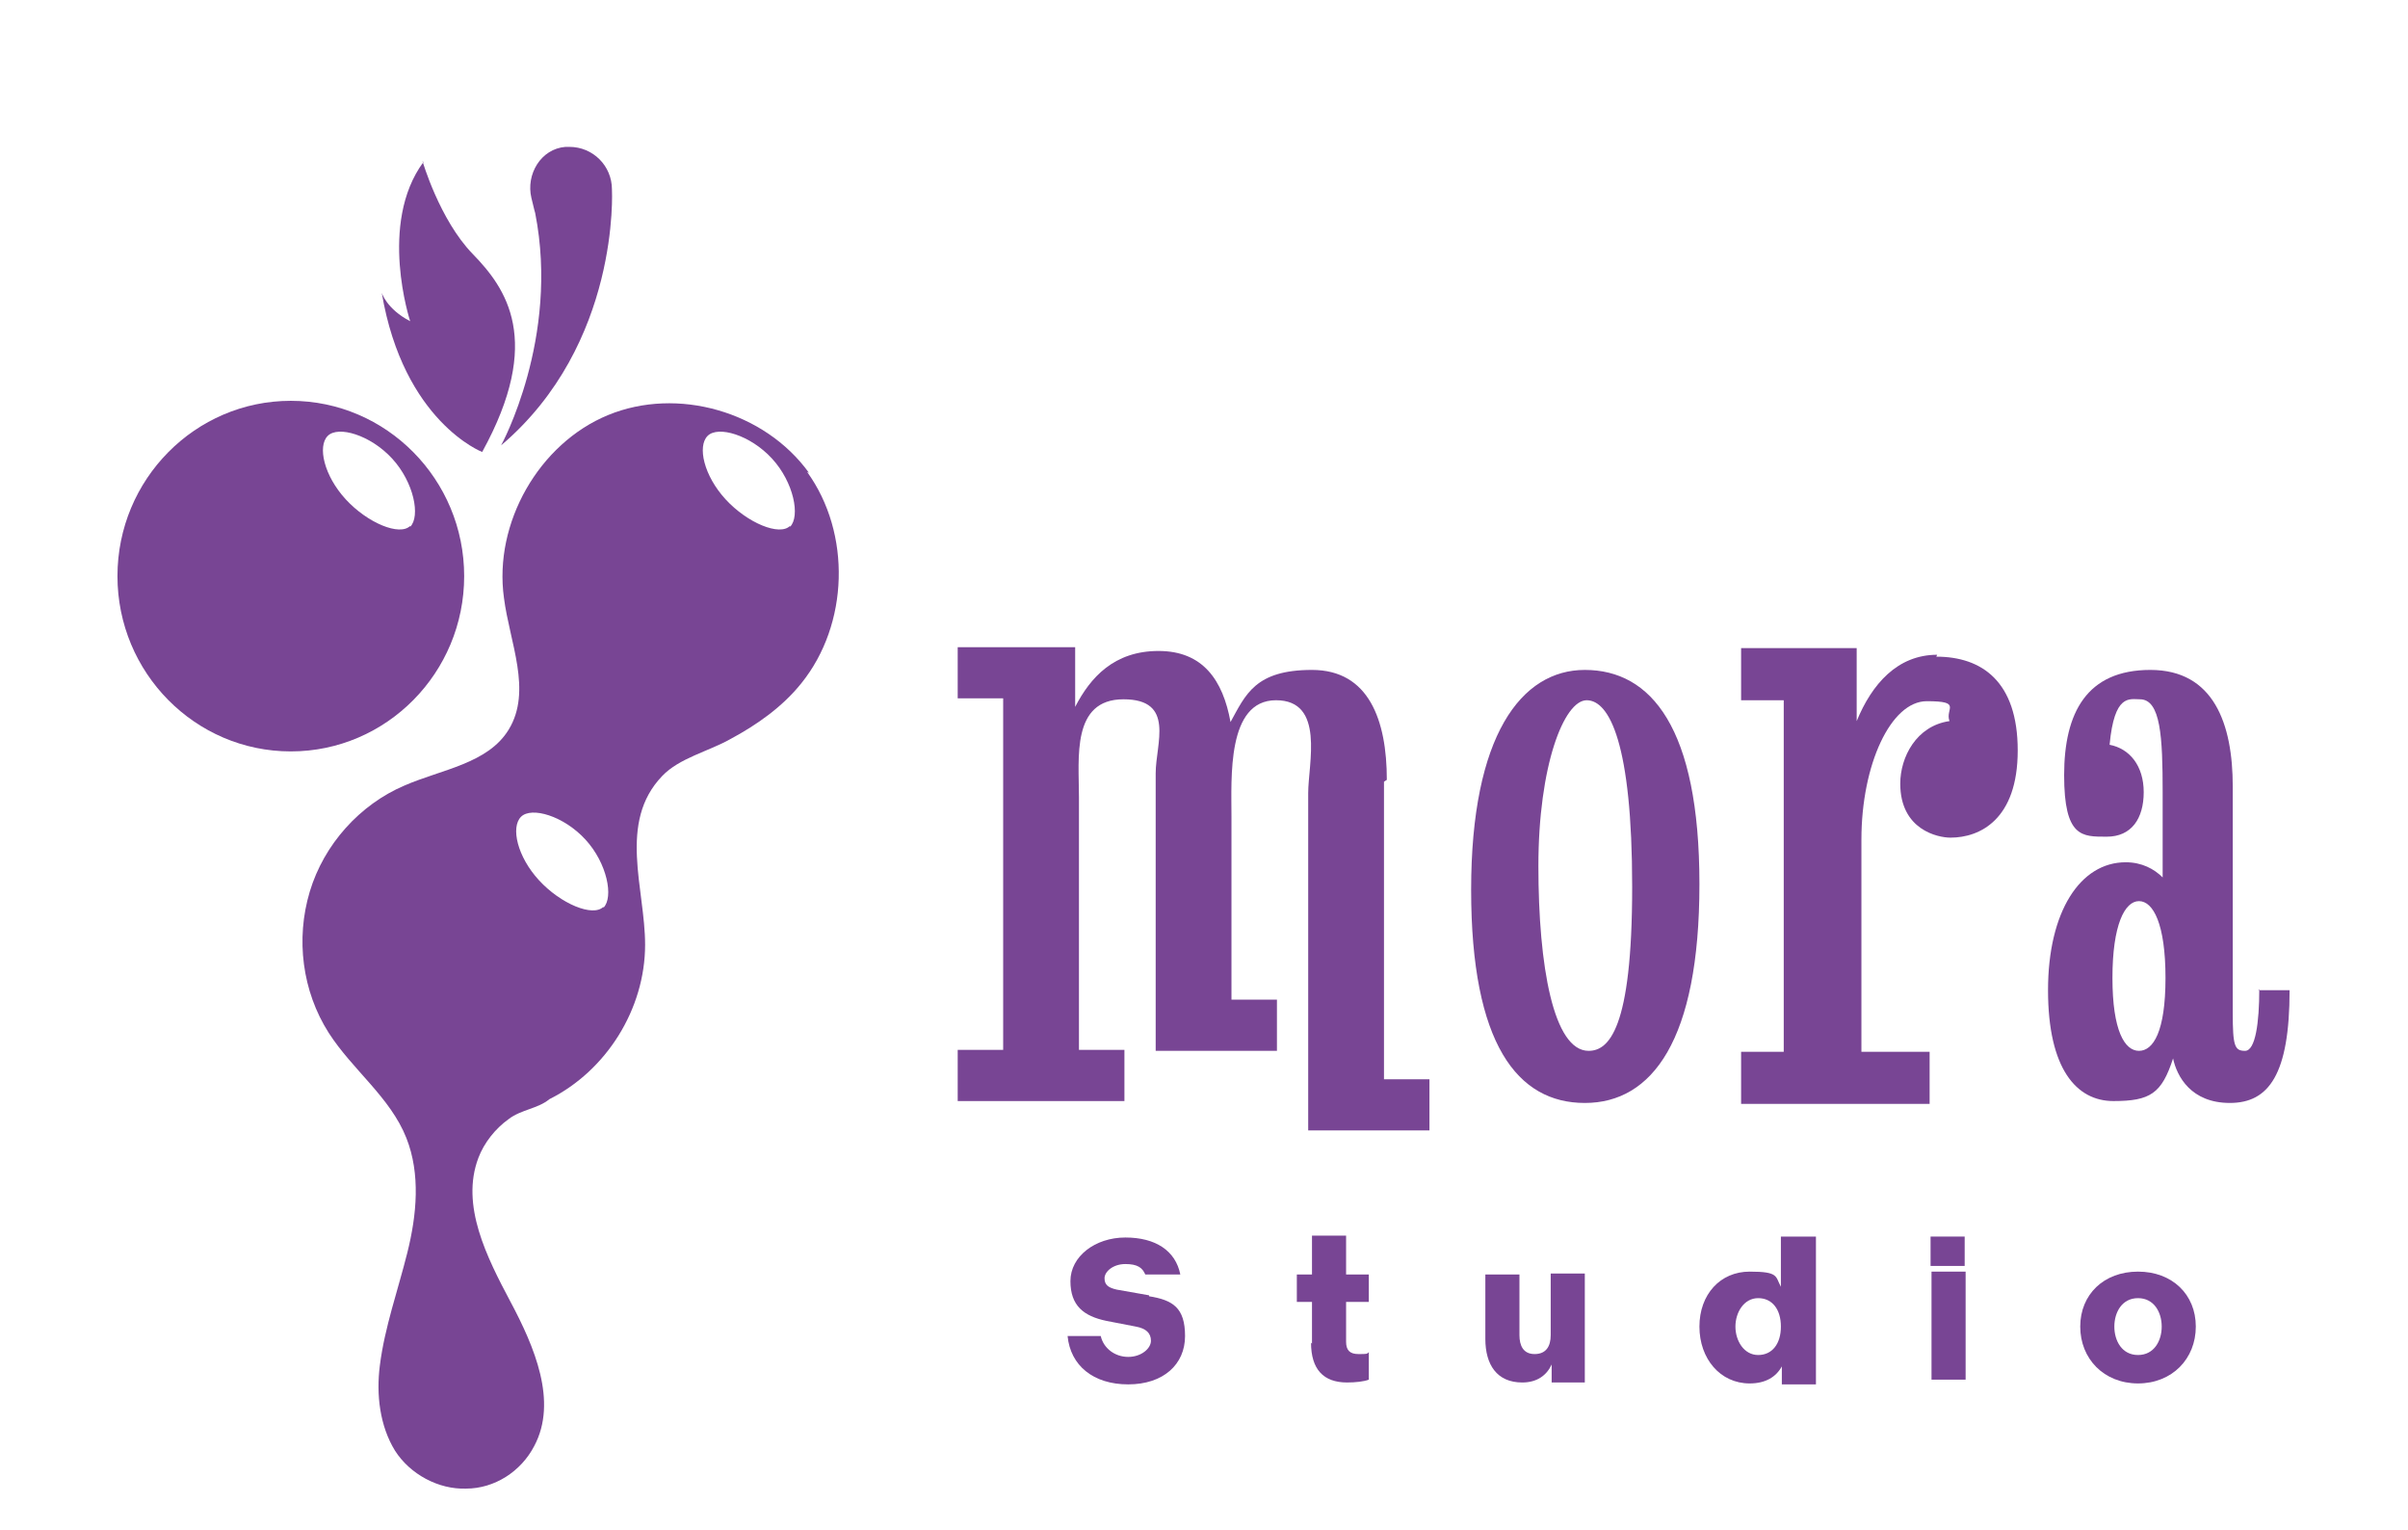 <?xml version="1.0" encoding="UTF-8"?>
<svg id="Capa_1" xmlns="http://www.w3.org/2000/svg" version="1.1" viewBox="0 0 254.2 161.5">
  <!-- Generator: Adobe Illustrator 29.2.1, SVG Export Plug-In . SVG Version: 2.1.0 Build 116)  -->
  <path d="M30.7,42.3c-10.1,0-18.3,8.3-18.3,18.5s8.2,18.5,18.3,18.5,18.3-8.3,18.3-18.5-8.2-18.5-18.3-18.5ZM43.3,55.5c-1.1,1.1-4.5-.3-6.8-2.8-2.3-2.5-3-5.6-1.9-6.7,1.1-1.1,4.5-.1,6.8,2.4,2.3,2.5,3,6.1,1.9,7.2Z" fill="#784594"/>
  <path d="M85.4,49.9c-4.7-6.5-13.9-9.1-21.2-6.1-7.3,3-12.1,11.4-11,19.3.6,4.7,3,9.8.5,13.9-2.2,3.6-7.1,4.2-11,5.9-4.7,2-8.5,6.2-10,11.2-1.5,5-.8,10.5,2,14.9,2.5,3.9,6.5,6.8,8.2,11.1,1.5,3.8,1.1,8.1.1,12.1-1,4-2.4,7.9-2.9,11.9-.4,3.1,0,6.4,1.6,9,1.6,2.5,4.6,4.1,7.5,4,3,0,5.8-1.8,7.2-4.5,2.5-4.7,0-10.5-2.5-15.2-2.5-4.7-5.3-10.2-3.4-15.2.6-1.6,1.8-3.1,3.2-4.1,1.3-1,3.1-1.1,4.3-2.1,6-3,10.1-9.5,10.1-16.3,0-5.9-2.9-12.9,1.8-17.8,1.8-1.9,4.9-2.6,7.2-3.9,2.8-1.5,5.5-3.4,7.5-5.9,5-6.2,5.3-15.8.6-22.3ZM63.7,95.7c-1.1,1.1-4.5-.3-6.8-2.8-2.3-2.5-3-5.6-1.9-6.7,1.1-1.1,4.5-.1,6.8,2.4,2.3,2.5,3,6.1,1.9,7.2ZM83.4,55.5c-1.1,1.1-4.5-.3-6.8-2.8-2.3-2.5-3-5.6-1.9-6.7,1.1-1.1,4.5-.1,6.8,2.4,2.3,2.5,3,6.1,1.9,7.2Z" fill="#784594"/>
  <path d="M44.6,17s1.8,6.2,5.3,9.8,7.5,9.1,1,20.9c0,0-8.3-3.2-10.6-16.8,0,0,.5,1.7,3,3,0,0-3.4-10.3,1.4-16.8Z" fill="#784594"/>
  <path d="M64.6,20c0-2.5-2-4.5-4.5-4.5s-.3,0-.4,0c-2.6.2-4.2,2.9-3.6,5.4s.3,1.1.4,1.6c2.6,13.2-3.6,24.5-3.6,24.5,12.6-10.7,11.7-27,11.7-27Z" fill="#784594"/>
  <path d="M146.4,82.3c0-6.3-1.9-11.6-7.9-11.6s-7,2.6-8.6,5.5c-.8-4.4-2.9-7.5-7.6-7.5s-7.2,2.8-8.8,5.9v-6.3h-12.4v5.4h4.8v37.1h-4.8v5.4h17.6v-5.4h-4.8v-26.7c0-4.1-.8-10.3,4.7-10.3s3.4,4.7,3.4,7.8v29.3h12.8v-5.4h-4.8v-19.3c0-4.1-.5-12.3,4.7-12.3s3.4,6.7,3.4,9.8v35.6h12.8v-5.4h-4.8v-31.4Z" fill="#784594"/>
  <path d="M167.3,70.7c-6.7,0-12,6.9-12,23.2s4.9,22.5,12,22.5,12.1-6.6,12.1-23.1-5.1-22.6-12.1-22.6ZM167.7,110.9c-3.7,0-5.3-8.9-5.3-19.5s2.7-17.5,5.1-17.5,4.8,4.6,4.8,19.7-2.5,17.3-4.6,17.3Z" fill="#784594"/>
  <path d="M204.5,69.1c-4.2,0-6.9,3.1-8.5,7v-7.7h-12.2v5.5h4.5v37.1h-4.5v5.5h19.9v-5.5h-7.2v-22.4c0-7.9,3.1-14.6,6.9-14.6s1.9.8,2.4,2.1c-3.5.5-5.2,3.8-5.2,6.6,0,4.9,4,5.7,5.3,5.7,3.1,0,7.1-1.9,7.1-9.2s-3.8-9.9-8.6-9.9Z" fill="#784594"/>
  <path d="M238.5,104.4c0,3.5-.4,6.5-1.5,6.5s-1.3-.5-1.3-4v-23.9c0-6.6-2-12.3-8.7-12.3s-9.1,4.5-9.1,11.1,1.9,6.5,4.5,6.5,3.9-1.9,3.9-4.7-1.5-4.6-3.6-5c.5-5.4,2.1-4.8,3.2-4.8,2.2,0,2.4,4,2.4,9.8v9c-.9-.9-2.2-1.6-3.9-1.6-4.8,0-8.2,5.2-8.2,13.5s3,11.7,6.9,11.7,5.1-.8,6.3-4.5c.4,1.9,1.9,4.7,6,4.7s6.3-3,6.3-11.9h-3.3ZM225.8,110.9c-1.5,0-2.8-2.1-2.8-7.7s1.3-8.1,2.8-8.1,2.8,2.4,2.8,8.1-1.3,7.7-2.8,7.7Z" fill="#784594"/>
  <path d="M121.3,136.7l-3.4-.6c-.9-.2-1.3-.5-1.3-1.2s.9-1.5,2.2-1.5,1.8.4,2.1,1.1h3.7c-.5-2.5-2.6-3.9-5.8-3.9s-5.8,2-5.8,4.6,1.4,3.7,3.8,4.2l3.1.6c1.1.2,1.6.7,1.6,1.5s-1,1.7-2.4,1.7-2.6-.9-2.9-2.2h-3.5c.3,3.1,2.7,5.1,6.4,5.1s6-2.1,6-5.1-1.3-3.8-3.8-4.2Z" fill="#784594"/>
  <path d="M138.5,141.8v-4.4h-1.6v-2.9h1.6v-4.1h3.6v4.1h2.4v2.9h-2.4v4.2c0,.9.4,1.3,1.3,1.3s.9,0,1.1-.2v2.9c-.5.2-1.4.3-2.3.3-2.5,0-3.8-1.4-3.8-4.2Z" fill="#784594"/>
  <path d="M156.8,134.5h3.6v6.4c0,1.1.4,2,1.6,2s1.7-.8,1.7-2v-6.5h3.6v11.5h-3.5v-1.9c-.5,1.1-1.5,1.9-3.1,1.9-2.7,0-3.9-1.9-3.9-4.6v-6.9Z" fill="#784594"/>
  <path d="M188.1,146v-1.8c-.6,1.1-1.7,1.8-3.4,1.8-3.1,0-5.3-2.6-5.3-6s2.2-5.8,5.3-5.8,2.7.5,3.3,1.6v-5.3h3.7v15.6h-3.6ZM185.6,137c-1.5,0-2.4,1.5-2.4,3s.9,3,2.4,3,2.4-1.2,2.4-3-.9-3-2.4-3Z" fill="#784594"/>
  <path d="M203.8,130.5h3.6v3.1h-3.6v-3.1ZM203.9,134.2h3.6v11.4h-3.6v-11.4Z" fill="#784594"/>
  <path d="M219.6,140c0-3.4,2.5-5.8,6.1-5.8s6.1,2.4,6.1,5.8-2.5,6-6.1,6-6.1-2.6-6.1-6ZM228.2,140c0-1.5-.8-3-2.5-3s-2.5,1.5-2.5,3,.8,3,2.5,3,2.5-1.5,2.5-3Z" fill="#784594"/>
</svg>
